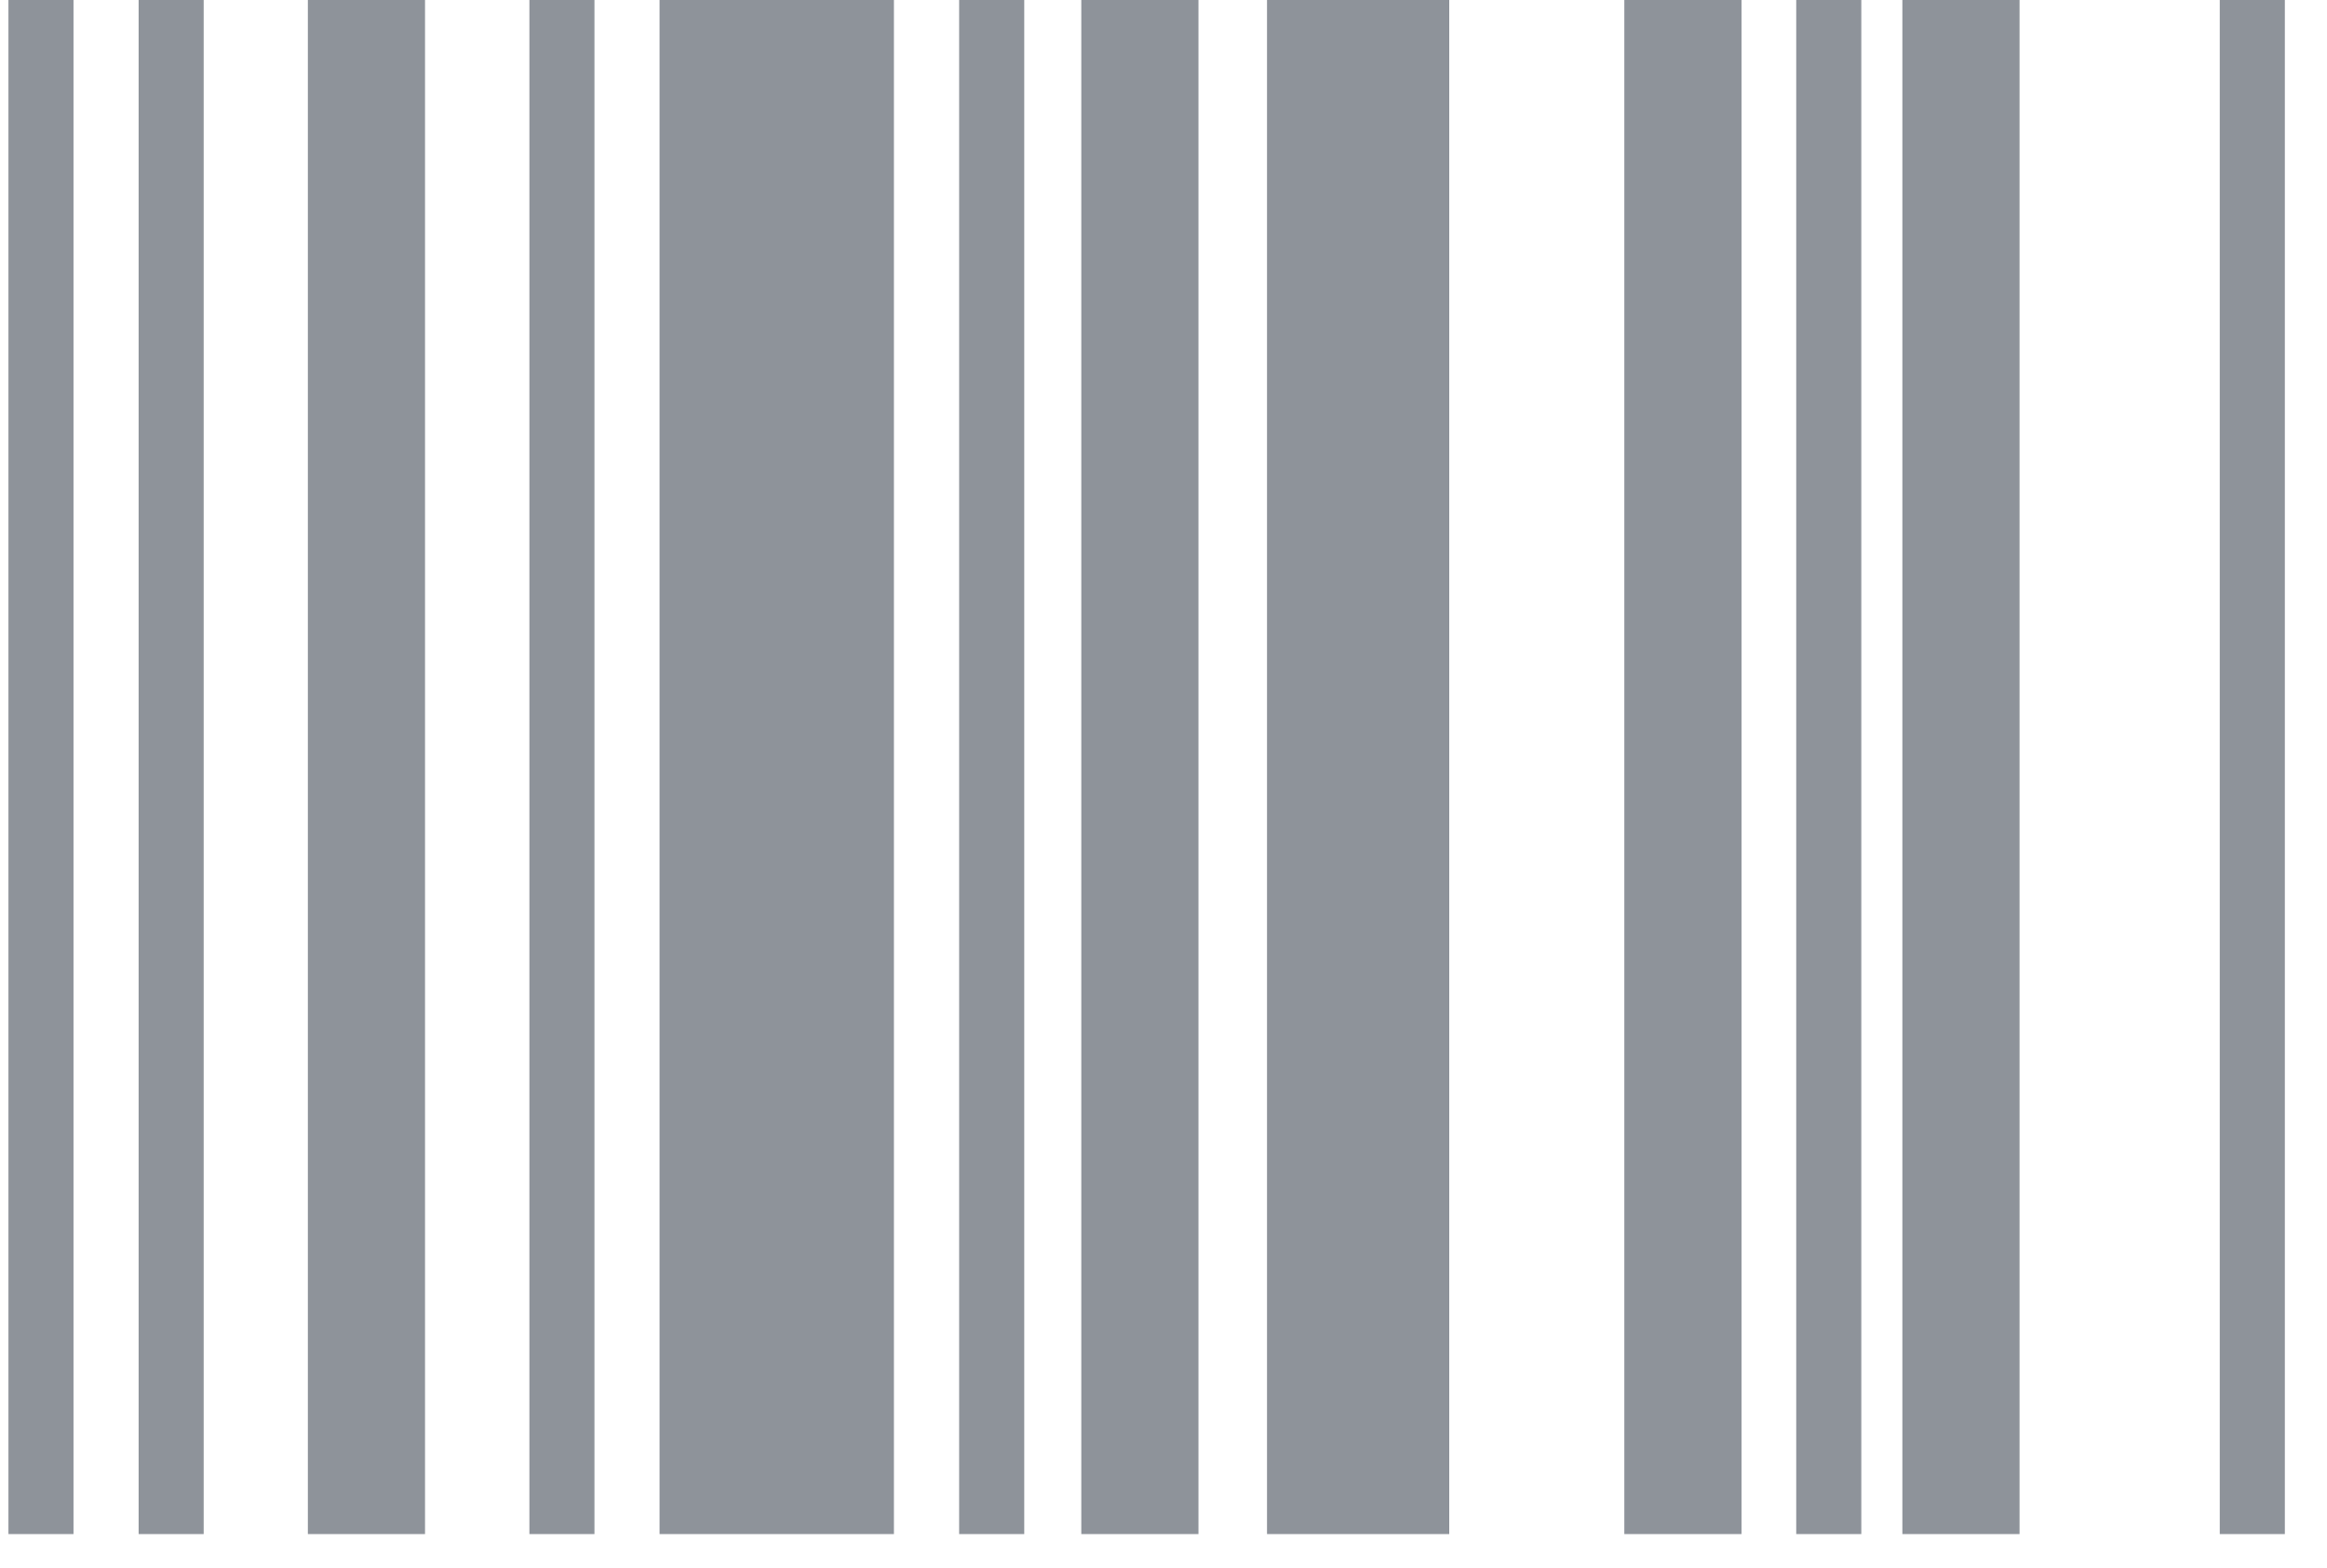 <svg width="46" height="31" viewBox="0 0 46 31" fill="none" xmlns="http://www.w3.org/2000/svg">
<path d="M0.167 0H1.453V30.333H0.167V0ZM2.74 0H4.026V30.333H2.74V0ZM10.465 0H11.751V30.333H10.465V0ZM35.508 0H36.794V30.333H35.508V0ZM43.88 0H45.167V30.333H43.88V0ZM18.96 0H20.247V30.333H18.96V0ZM6.086 0H8.402V30.333H6.086V0ZM21.375 0H23.691V30.333H21.375V0ZM32.11 0H34.426V30.333H32.11V0ZM37.606 0H39.922V30.333H37.606V0ZM13.038 0H17.671V30.333H13.038V0ZM25.046 0H28.649V30.333H25.046V0Z" fill="#8E939A"/>
</svg>
